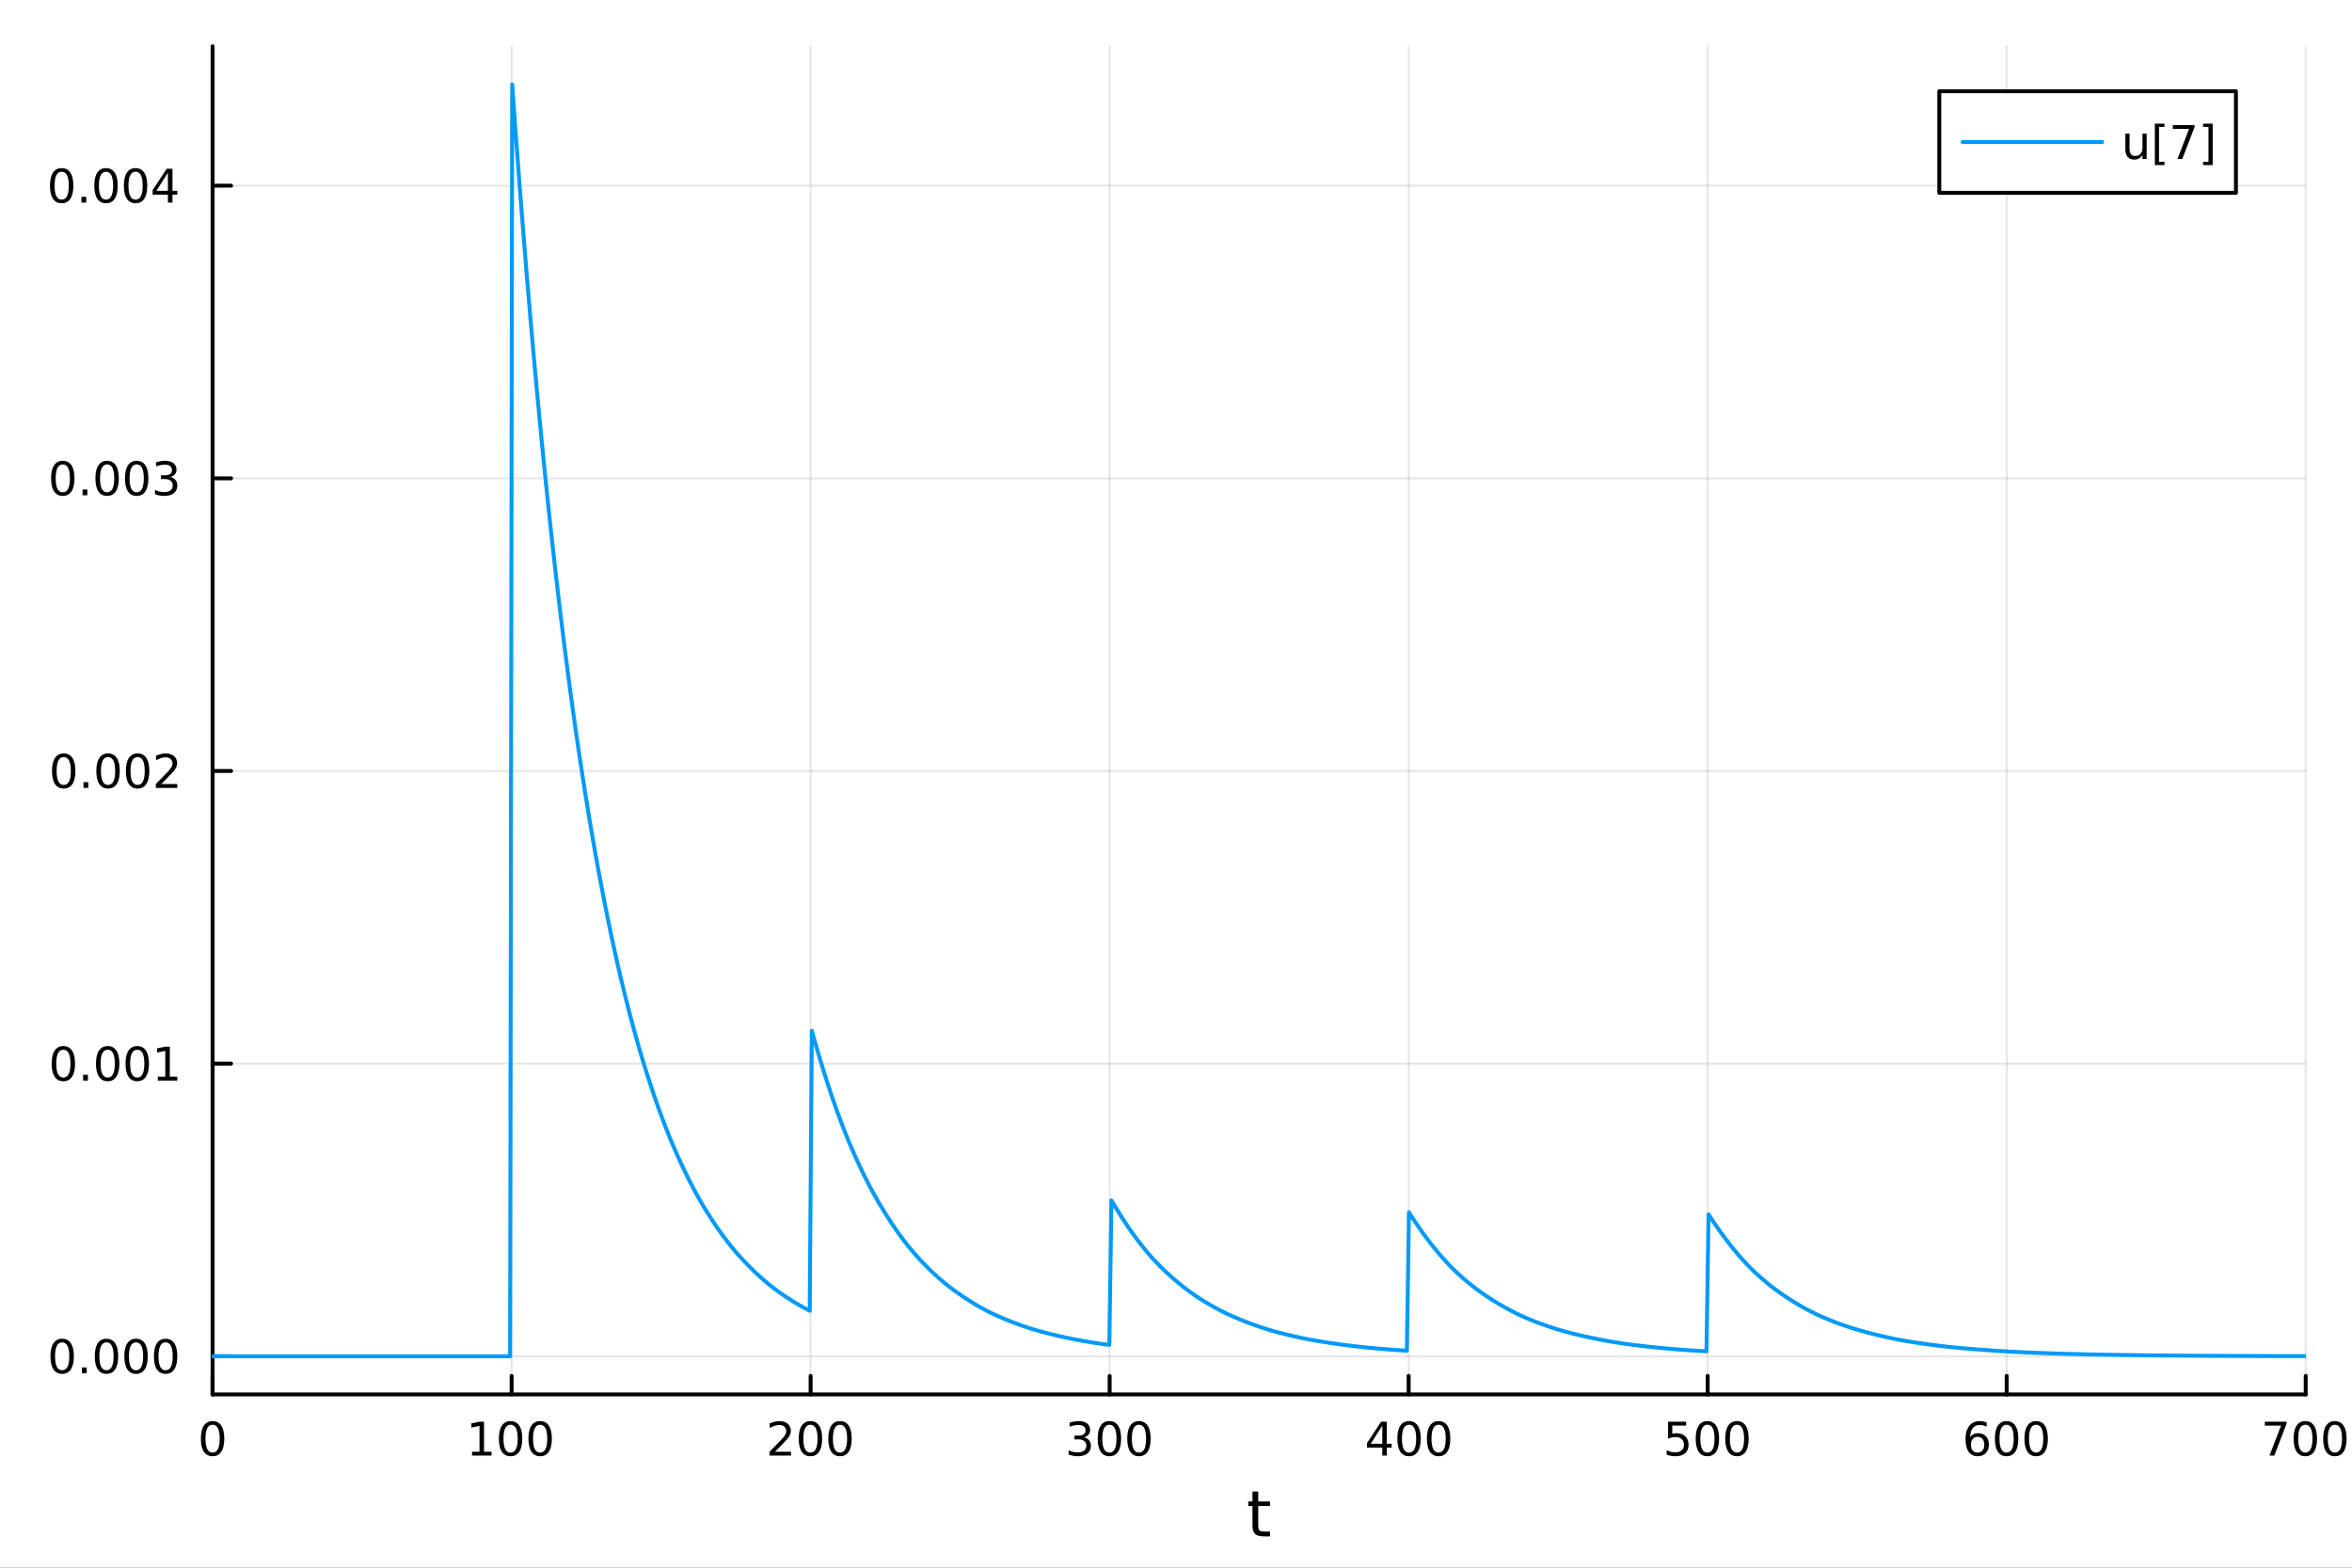 <?xml version="1.0" encoding="utf-8"?>
<svg xmlns="http://www.w3.org/2000/svg" xmlns:xlink="http://www.w3.org/1999/xlink" width="600" height="400" viewBox="0 0 2400 1600">
<rect x="0" y="0" width="2400" height="1600" fill="#333333" stroke="none"/>
<defs>
  <clipPath id="clip470">
    <rect x="0" y="0" width="2400" height="1600"/>
  </clipPath>
</defs>
<path clip-path="url(#clip470)" d="M0 1600 L2400 1600 L2400 0 L0 0  Z" fill="#ffffff" fill-rule="evenodd" fill-opacity="1"/>
<defs>
  <clipPath id="clip471">
    <rect x="480" y="0" width="1681" height="1600"/>
  </clipPath>
</defs>
<path clip-path="url(#clip470)" d="M216.922 1423.18 L2352.76 1423.18 L2352.76 47.244 L216.922 47.244  Z" fill="#ffffff" fill-rule="evenodd" fill-opacity="1"/>
<defs>
  <clipPath id="clip472">
    <rect x="216" y="47" width="2137" height="1377"/>
  </clipPath>
</defs>
<polyline clip-path="url(#clip472)" style="stroke:#000000; stroke-linecap:round; stroke-linejoin:round; stroke-width:2; stroke-opacity:0.1; fill:none" points="216.922,1423.18 216.922,47.244 "/>
<polyline clip-path="url(#clip472)" style="stroke:#000000; stroke-linecap:round; stroke-linejoin:round; stroke-width:2; stroke-opacity:0.1; fill:none" points="522.041,1423.18 522.041,47.244 "/>
<polyline clip-path="url(#clip472)" style="stroke:#000000; stroke-linecap:round; stroke-linejoin:round; stroke-width:2; stroke-opacity:0.1; fill:none" points="827.16,1423.18 827.16,47.244 "/>
<polyline clip-path="url(#clip472)" style="stroke:#000000; stroke-linecap:round; stroke-linejoin:round; stroke-width:2; stroke-opacity:0.1; fill:none" points="1132.28,1423.18 1132.28,47.244 "/>
<polyline clip-path="url(#clip472)" style="stroke:#000000; stroke-linecap:round; stroke-linejoin:round; stroke-width:2; stroke-opacity:0.1; fill:none" points="1437.4,1423.18 1437.4,47.244 "/>
<polyline clip-path="url(#clip472)" style="stroke:#000000; stroke-linecap:round; stroke-linejoin:round; stroke-width:2; stroke-opacity:0.1; fill:none" points="1742.52,1423.18 1742.52,47.244 "/>
<polyline clip-path="url(#clip472)" style="stroke:#000000; stroke-linecap:round; stroke-linejoin:round; stroke-width:2; stroke-opacity:0.1; fill:none" points="2047.64,1423.18 2047.64,47.244 "/>
<polyline clip-path="url(#clip472)" style="stroke:#000000; stroke-linecap:round; stroke-linejoin:round; stroke-width:2; stroke-opacity:0.1; fill:none" points="2352.76,1423.18 2352.76,47.244 "/>
<polyline clip-path="url(#clip470)" style="stroke:#000000; stroke-linecap:round; stroke-linejoin:round; stroke-width:4; stroke-opacity:1; fill:none" points="216.922,1423.18 2352.76,1423.18 "/>
<polyline clip-path="url(#clip470)" style="stroke:#000000; stroke-linecap:round; stroke-linejoin:round; stroke-width:4; stroke-opacity:1; fill:none" points="216.922,1423.18 216.922,1404.28 "/>
<polyline clip-path="url(#clip470)" style="stroke:#000000; stroke-linecap:round; stroke-linejoin:round; stroke-width:4; stroke-opacity:1; fill:none" points="522.041,1423.18 522.041,1404.28 "/>
<polyline clip-path="url(#clip470)" style="stroke:#000000; stroke-linecap:round; stroke-linejoin:round; stroke-width:4; stroke-opacity:1; fill:none" points="827.16,1423.18 827.16,1404.28 "/>
<polyline clip-path="url(#clip470)" style="stroke:#000000; stroke-linecap:round; stroke-linejoin:round; stroke-width:4; stroke-opacity:1; fill:none" points="1132.28,1423.18 1132.28,1404.28 "/>
<polyline clip-path="url(#clip470)" style="stroke:#000000; stroke-linecap:round; stroke-linejoin:round; stroke-width:4; stroke-opacity:1; fill:none" points="1437.4,1423.18 1437.4,1404.28 "/>
<polyline clip-path="url(#clip470)" style="stroke:#000000; stroke-linecap:round; stroke-linejoin:round; stroke-width:4; stroke-opacity:1; fill:none" points="1742.52,1423.18 1742.52,1404.28 "/>
<polyline clip-path="url(#clip470)" style="stroke:#000000; stroke-linecap:round; stroke-linejoin:round; stroke-width:4; stroke-opacity:1; fill:none" points="2047.64,1423.18 2047.64,1404.28 "/>
<polyline clip-path="url(#clip470)" style="stroke:#000000; stroke-linecap:round; stroke-linejoin:round; stroke-width:4; stroke-opacity:1; fill:none" points="2352.76,1423.18 2352.76,1404.28 "/>
<path clip-path="url(#clip470)" d="M216.922 1454.1 Q213.311 1454.1 211.482 1457.66 Q209.677 1461.2 209.677 1468.33 Q209.677 1475.44 211.482 1479.01 Q213.311 1482.55 216.922 1482.55 Q220.556 1482.55 222.362 1479.01 Q224.19 1475.44 224.19 1468.33 Q224.19 1461.2 222.362 1457.66 Q220.556 1454.1 216.922 1454.1 M216.922 1450.39 Q222.732 1450.39 225.788 1455 Q228.866 1459.58 228.866 1468.33 Q228.866 1477.06 225.788 1481.67 Q222.732 1486.25 216.922 1486.25 Q211.112 1486.25 208.033 1481.67 Q204.978 1477.06 204.978 1468.33 Q204.978 1459.58 208.033 1455 Q211.112 1450.39 216.922 1450.39 Z" fill="#000000" fill-rule="nonzero" fill-opacity="1" /><path clip-path="url(#clip470)" d="M481.648 1481.64 L489.287 1481.64 L489.287 1455.28 L480.977 1456.95 L480.977 1452.69 L489.24 1451.02 L493.916 1451.02 L493.916 1481.64 L501.555 1481.64 L501.555 1485.58 L481.648 1485.58 L481.648 1481.64 Z" fill="#000000" fill-rule="nonzero" fill-opacity="1" /><path clip-path="url(#clip470)" d="M520.999 1454.1 Q517.388 1454.1 515.56 1457.66 Q513.754 1461.2 513.754 1468.33 Q513.754 1475.44 515.56 1479.01 Q517.388 1482.55 520.999 1482.55 Q524.634 1482.55 526.439 1479.01 Q528.268 1475.44 528.268 1468.33 Q528.268 1461.2 526.439 1457.66 Q524.634 1454.1 520.999 1454.1 M520.999 1450.39 Q526.81 1450.39 529.865 1455 Q532.944 1459.58 532.944 1468.33 Q532.944 1477.06 529.865 1481.67 Q526.81 1486.25 520.999 1486.25 Q515.189 1486.25 512.111 1481.67 Q509.055 1477.06 509.055 1468.33 Q509.055 1459.58 512.111 1455 Q515.189 1450.39 520.999 1450.39 Z" fill="#000000" fill-rule="nonzero" fill-opacity="1" /><path clip-path="url(#clip470)" d="M551.161 1454.1 Q547.55 1454.1 545.722 1457.66 Q543.916 1461.2 543.916 1468.33 Q543.916 1475.44 545.722 1479.01 Q547.55 1482.55 551.161 1482.55 Q554.796 1482.55 556.601 1479.01 Q558.43 1475.44 558.43 1468.33 Q558.43 1461.2 556.601 1457.66 Q554.796 1454.1 551.161 1454.1 M551.161 1450.39 Q556.971 1450.39 560.027 1455 Q563.106 1459.58 563.106 1468.33 Q563.106 1477.06 560.027 1481.67 Q556.971 1486.25 551.161 1486.25 Q545.351 1486.25 542.272 1481.67 Q539.217 1477.06 539.217 1468.33 Q539.217 1459.58 542.272 1455 Q545.351 1450.39 551.161 1450.39 Z" fill="#000000" fill-rule="nonzero" fill-opacity="1" /><path clip-path="url(#clip470)" d="M790.853 1481.64 L807.172 1481.64 L807.172 1485.58 L785.228 1485.58 L785.228 1481.64 Q787.89 1478.89 792.473 1474.26 Q797.079 1469.61 798.26 1468.27 Q800.505 1465.74 801.385 1464.01 Q802.288 1462.25 802.288 1460.56 Q802.288 1457.8 800.343 1456.07 Q798.422 1454.33 795.32 1454.33 Q793.121 1454.33 790.667 1455.09 Q788.237 1455.86 785.459 1457.41 L785.459 1452.69 Q788.283 1451.55 790.737 1450.97 Q793.191 1450.39 795.228 1450.39 Q800.598 1450.39 803.792 1453.08 Q806.987 1455.77 806.987 1460.26 Q806.987 1462.39 806.177 1464.31 Q805.39 1466.2 803.283 1468.8 Q802.704 1469.47 799.603 1472.69 Q796.501 1475.88 790.853 1481.64 Z" fill="#000000" fill-rule="nonzero" fill-opacity="1" /><path clip-path="url(#clip470)" d="M826.987 1454.1 Q823.376 1454.1 821.547 1457.66 Q819.741 1461.2 819.741 1468.33 Q819.741 1475.44 821.547 1479.01 Q823.376 1482.55 826.987 1482.55 Q830.621 1482.55 832.426 1479.01 Q834.255 1475.44 834.255 1468.33 Q834.255 1461.2 832.426 1457.66 Q830.621 1454.1 826.987 1454.1 M826.987 1450.39 Q832.797 1450.39 835.852 1455 Q838.931 1459.58 838.931 1468.33 Q838.931 1477.06 835.852 1481.67 Q832.797 1486.25 826.987 1486.25 Q821.176 1486.25 818.098 1481.67 Q815.042 1477.06 815.042 1468.33 Q815.042 1459.58 818.098 1455 Q821.176 1450.39 826.987 1450.39 Z" fill="#000000" fill-rule="nonzero" fill-opacity="1" /><path clip-path="url(#clip470)" d="M857.149 1454.1 Q853.537 1454.1 851.709 1457.66 Q849.903 1461.2 849.903 1468.33 Q849.903 1475.44 851.709 1479.01 Q853.537 1482.55 857.149 1482.55 Q860.783 1482.55 862.588 1479.01 Q864.417 1475.44 864.417 1468.33 Q864.417 1461.2 862.588 1457.66 Q860.783 1454.1 857.149 1454.1 M857.149 1450.39 Q862.959 1450.39 866.014 1455 Q869.093 1459.58 869.093 1468.33 Q869.093 1477.06 866.014 1481.67 Q862.959 1486.25 857.149 1486.25 Q851.338 1486.25 848.26 1481.67 Q845.204 1477.06 845.204 1468.33 Q845.204 1459.58 848.26 1455 Q851.338 1450.39 857.149 1450.39 Z" fill="#000000" fill-rule="nonzero" fill-opacity="1" /><path clip-path="url(#clip470)" d="M1106.04 1466.95 Q1109.4 1467.66 1111.27 1469.93 Q1113.17 1472.2 1113.17 1475.53 Q1113.17 1480.65 1109.65 1483.45 Q1106.13 1486.25 1099.65 1486.25 Q1097.48 1486.25 1095.16 1485.81 Q1092.87 1485.39 1090.42 1484.54 L1090.42 1480.02 Q1092.36 1481.16 1094.68 1481.74 Q1096.99 1482.32 1099.51 1482.32 Q1103.91 1482.32 1106.2 1480.58 Q1108.52 1478.84 1108.52 1475.53 Q1108.52 1472.48 1106.37 1470.77 Q1104.24 1469.03 1100.42 1469.03 L1096.39 1469.03 L1096.39 1465.19 L1100.6 1465.19 Q1104.05 1465.19 1105.88 1463.82 Q1107.71 1462.43 1107.71 1459.84 Q1107.71 1457.18 1105.81 1455.77 Q1103.93 1454.33 1100.42 1454.33 Q1098.49 1454.33 1096.3 1454.75 Q1094.1 1455.16 1091.46 1456.04 L1091.46 1451.88 Q1094.12 1451.14 1096.43 1450.77 Q1098.77 1450.39 1100.83 1450.39 Q1106.16 1450.39 1109.26 1452.83 Q1112.36 1455.23 1112.36 1459.35 Q1112.36 1462.22 1110.72 1464.21 Q1109.07 1466.18 1106.04 1466.95 Z" fill="#000000" fill-rule="nonzero" fill-opacity="1" /><path clip-path="url(#clip470)" d="M1132.04 1454.1 Q1128.43 1454.1 1126.6 1457.66 Q1124.79 1461.2 1124.79 1468.33 Q1124.79 1475.44 1126.6 1479.01 Q1128.43 1482.55 1132.04 1482.55 Q1135.67 1482.55 1137.48 1479.01 Q1139.3 1475.44 1139.3 1468.33 Q1139.3 1461.2 1137.48 1457.66 Q1135.67 1454.1 1132.04 1454.1 M1132.04 1450.39 Q1137.85 1450.39 1140.9 1455 Q1143.98 1459.58 1143.98 1468.33 Q1143.98 1477.06 1140.9 1481.67 Q1137.85 1486.25 1132.04 1486.25 Q1126.23 1486.25 1123.15 1481.67 Q1120.09 1477.06 1120.09 1468.33 Q1120.09 1459.58 1123.15 1455 Q1126.23 1450.39 1132.04 1450.39 Z" fill="#000000" fill-rule="nonzero" fill-opacity="1" /><path clip-path="url(#clip470)" d="M1162.2 1454.1 Q1158.59 1454.1 1156.76 1457.66 Q1154.95 1461.2 1154.95 1468.33 Q1154.95 1475.44 1156.76 1479.01 Q1158.59 1482.55 1162.2 1482.55 Q1165.83 1482.55 1167.64 1479.01 Q1169.47 1475.44 1169.47 1468.33 Q1169.47 1461.2 1167.64 1457.66 Q1165.83 1454.1 1162.2 1454.1 M1162.2 1450.39 Q1168.01 1450.39 1171.06 1455 Q1174.14 1459.58 1174.14 1468.33 Q1174.14 1477.06 1171.06 1481.67 Q1168.01 1486.25 1162.2 1486.25 Q1156.39 1486.25 1153.31 1481.67 Q1150.25 1477.06 1150.25 1468.33 Q1150.25 1459.58 1153.31 1455 Q1156.39 1450.39 1162.2 1450.39 Z" fill="#000000" fill-rule="nonzero" fill-opacity="1" /><path clip-path="url(#clip470)" d="M1410.49 1455.09 L1398.68 1473.54 L1410.49 1473.54 L1410.49 1455.09 M1409.26 1451.02 L1415.14 1451.02 L1415.14 1473.54 L1420.07 1473.54 L1420.07 1477.43 L1415.14 1477.43 L1415.14 1485.58 L1410.49 1485.58 L1410.49 1477.43 L1394.89 1477.43 L1394.89 1472.92 L1409.26 1451.02 Z" fill="#000000" fill-rule="nonzero" fill-opacity="1" /><path clip-path="url(#clip470)" d="M1437.8 1454.1 Q1434.19 1454.1 1432.36 1457.66 Q1430.56 1461.2 1430.56 1468.33 Q1430.56 1475.44 1432.36 1479.01 Q1434.19 1482.55 1437.8 1482.55 Q1441.44 1482.55 1443.24 1479.01 Q1445.07 1475.44 1445.07 1468.33 Q1445.07 1461.2 1443.24 1457.66 Q1441.44 1454.1 1437.8 1454.1 M1437.8 1450.39 Q1443.61 1450.39 1446.67 1455 Q1449.75 1459.58 1449.75 1468.33 Q1449.75 1477.06 1446.67 1481.67 Q1443.61 1486.25 1437.8 1486.25 Q1431.99 1486.25 1428.91 1481.67 Q1425.86 1477.06 1425.86 1468.33 Q1425.86 1459.58 1428.91 1455 Q1431.99 1450.39 1437.8 1450.39 Z" fill="#000000" fill-rule="nonzero" fill-opacity="1" /><path clip-path="url(#clip470)" d="M1467.97 1454.1 Q1464.35 1454.1 1462.53 1457.66 Q1460.72 1461.2 1460.72 1468.33 Q1460.72 1475.44 1462.53 1479.01 Q1464.35 1482.55 1467.97 1482.55 Q1471.6 1482.55 1473.41 1479.01 Q1475.23 1475.44 1475.23 1468.33 Q1475.23 1461.2 1473.41 1457.66 Q1471.6 1454.1 1467.97 1454.1 M1467.97 1450.39 Q1473.78 1450.39 1476.83 1455 Q1479.91 1459.58 1479.91 1468.33 Q1479.91 1477.06 1476.83 1481.67 Q1473.78 1486.25 1467.97 1486.25 Q1462.16 1486.25 1459.08 1481.67 Q1456.02 1477.06 1456.02 1468.33 Q1456.02 1459.58 1459.08 1455 Q1462.16 1450.39 1467.97 1450.39 Z" fill="#000000" fill-rule="nonzero" fill-opacity="1" /><path clip-path="url(#clip470)" d="M1702.14 1451.02 L1720.49 1451.02 L1720.49 1454.96 L1706.42 1454.96 L1706.42 1463.43 Q1707.44 1463.08 1708.46 1462.92 Q1709.47 1462.73 1710.49 1462.73 Q1716.28 1462.73 1719.66 1465.9 Q1723.04 1469.08 1723.04 1474.49 Q1723.04 1480.07 1719.57 1483.17 Q1716.09 1486.25 1709.77 1486.25 Q1707.6 1486.25 1705.33 1485.88 Q1703.08 1485.51 1700.68 1484.77 L1700.68 1480.07 Q1702.76 1481.2 1704.98 1481.76 Q1707.21 1482.32 1709.68 1482.32 Q1713.69 1482.32 1716.02 1480.21 Q1718.36 1478.1 1718.36 1474.49 Q1718.36 1470.88 1716.02 1468.77 Q1713.69 1466.67 1709.68 1466.67 Q1707.81 1466.67 1705.93 1467.08 Q1704.08 1467.5 1702.14 1468.38 L1702.14 1451.02 Z" fill="#000000" fill-rule="nonzero" fill-opacity="1" /><path clip-path="url(#clip470)" d="M1742.25 1454.1 Q1738.64 1454.1 1736.81 1457.66 Q1735.01 1461.2 1735.01 1468.33 Q1735.01 1475.44 1736.81 1479.01 Q1738.64 1482.55 1742.25 1482.55 Q1745.89 1482.55 1747.69 1479.01 Q1749.52 1475.44 1749.52 1468.33 Q1749.52 1461.2 1747.69 1457.66 Q1745.89 1454.1 1742.25 1454.1 M1742.25 1450.39 Q1748.06 1450.39 1751.12 1455 Q1754.2 1459.58 1754.2 1468.33 Q1754.2 1477.06 1751.12 1481.67 Q1748.06 1486.25 1742.25 1486.25 Q1736.44 1486.25 1733.36 1481.67 Q1730.31 1477.06 1730.31 1468.33 Q1730.31 1459.58 1733.36 1455 Q1736.44 1450.39 1742.25 1450.39 Z" fill="#000000" fill-rule="nonzero" fill-opacity="1" /><path clip-path="url(#clip470)" d="M1772.41 1454.1 Q1768.8 1454.1 1766.97 1457.66 Q1765.17 1461.2 1765.17 1468.33 Q1765.17 1475.44 1766.97 1479.01 Q1768.8 1482.55 1772.41 1482.55 Q1776.05 1482.55 1777.85 1479.01 Q1779.68 1475.44 1779.68 1468.33 Q1779.68 1461.2 1777.85 1457.66 Q1776.05 1454.1 1772.41 1454.1 M1772.41 1450.39 Q1778.22 1450.39 1781.28 1455 Q1784.36 1459.58 1784.36 1468.33 Q1784.36 1477.06 1781.28 1481.67 Q1778.22 1486.25 1772.41 1486.25 Q1766.6 1486.25 1763.52 1481.67 Q1760.47 1477.06 1760.47 1468.33 Q1760.47 1459.58 1763.52 1455 Q1766.6 1450.39 1772.41 1450.39 Z" fill="#000000" fill-rule="nonzero" fill-opacity="1" /><path clip-path="url(#clip470)" d="M2017.96 1466.44 Q2014.81 1466.44 2012.96 1468.59 Q2011.13 1470.74 2011.13 1474.49 Q2011.13 1478.22 2012.96 1480.39 Q2014.81 1482.55 2017.96 1482.55 Q2021.11 1482.55 2022.94 1480.39 Q2024.79 1478.22 2024.79 1474.49 Q2024.79 1470.74 2022.94 1468.59 Q2021.11 1466.44 2017.96 1466.44 M2027.24 1451.78 L2027.24 1456.04 Q2025.48 1455.21 2023.68 1454.77 Q2021.9 1454.33 2020.14 1454.33 Q2015.51 1454.33 2013.05 1457.45 Q2010.62 1460.58 2010.28 1466.9 Q2011.64 1464.89 2013.7 1463.82 Q2015.76 1462.73 2018.24 1462.73 Q2023.45 1462.73 2026.46 1465.9 Q2029.49 1469.05 2029.49 1474.49 Q2029.49 1479.82 2026.34 1483.03 Q2023.19 1486.25 2017.96 1486.25 Q2011.97 1486.25 2008.79 1481.67 Q2005.62 1477.06 2005.62 1468.33 Q2005.62 1460.14 2009.51 1455.28 Q2013.4 1450.39 2019.95 1450.39 Q2021.71 1450.39 2023.49 1450.74 Q2025.3 1451.09 2027.24 1451.78 Z" fill="#000000" fill-rule="nonzero" fill-opacity="1" /><path clip-path="url(#clip470)" d="M2047.54 1454.1 Q2043.93 1454.1 2042.1 1457.66 Q2040.3 1461.2 2040.3 1468.33 Q2040.3 1475.44 2042.1 1479.01 Q2043.93 1482.55 2047.54 1482.55 Q2051.18 1482.55 2052.98 1479.01 Q2054.81 1475.44 2054.81 1468.33 Q2054.81 1461.2 2052.98 1457.66 Q2051.18 1454.1 2047.54 1454.1 M2047.54 1450.39 Q2053.35 1450.39 2056.41 1455 Q2059.49 1459.58 2059.49 1468.33 Q2059.49 1477.06 2056.41 1481.67 Q2053.35 1486.25 2047.54 1486.25 Q2041.73 1486.25 2038.66 1481.67 Q2035.6 1477.06 2035.6 1468.33 Q2035.6 1459.58 2038.66 1455 Q2041.73 1450.39 2047.54 1450.39 Z" fill="#000000" fill-rule="nonzero" fill-opacity="1" /><path clip-path="url(#clip470)" d="M2077.71 1454.1 Q2074.09 1454.1 2072.27 1457.66 Q2070.46 1461.2 2070.46 1468.33 Q2070.46 1475.44 2072.27 1479.01 Q2074.09 1482.55 2077.71 1482.55 Q2081.34 1482.55 2083.15 1479.01 Q2084.97 1475.44 2084.97 1468.33 Q2084.97 1461.2 2083.15 1457.66 Q2081.34 1454.1 2077.71 1454.1 M2077.71 1450.39 Q2083.52 1450.39 2086.57 1455 Q2089.65 1459.58 2089.65 1468.33 Q2089.65 1477.06 2086.57 1481.67 Q2083.52 1486.25 2077.71 1486.25 Q2071.9 1486.25 2068.82 1481.67 Q2065.76 1477.06 2065.76 1468.33 Q2065.76 1459.58 2068.82 1455 Q2071.9 1450.39 2077.71 1450.39 Z" fill="#000000" fill-rule="nonzero" fill-opacity="1" /><path clip-path="url(#clip470)" d="M2311.03 1451.02 L2333.25 1451.02 L2333.25 1453.01 L2320.71 1485.58 L2315.82 1485.58 L2327.63 1454.96 L2311.03 1454.96 L2311.03 1451.02 Z" fill="#000000" fill-rule="nonzero" fill-opacity="1" /><path clip-path="url(#clip470)" d="M2352.37 1454.1 Q2348.76 1454.1 2346.93 1457.66 Q2345.13 1461.2 2345.13 1468.33 Q2345.13 1475.44 2346.93 1479.01 Q2348.76 1482.55 2352.37 1482.55 Q2356.01 1482.55 2357.81 1479.01 Q2359.64 1475.44 2359.64 1468.33 Q2359.64 1461.2 2357.81 1457.66 Q2356.01 1454.1 2352.37 1454.1 M2352.37 1450.39 Q2358.18 1450.39 2361.24 1455 Q2364.32 1459.58 2364.32 1468.33 Q2364.32 1477.06 2361.24 1481.67 Q2358.18 1486.25 2352.37 1486.25 Q2346.56 1486.25 2343.49 1481.67 Q2340.43 1477.06 2340.43 1468.33 Q2340.43 1459.58 2343.49 1455 Q2346.56 1450.39 2352.37 1450.39 Z" fill="#000000" fill-rule="nonzero" fill-opacity="1" /><path clip-path="url(#clip470)" d="M2382.54 1454.1 Q2378.92 1454.1 2377.1 1457.66 Q2375.29 1461.2 2375.29 1468.33 Q2375.29 1475.44 2377.1 1479.01 Q2378.92 1482.55 2382.54 1482.55 Q2386.17 1482.55 2387.98 1479.01 Q2389.8 1475.44 2389.8 1468.33 Q2389.8 1461.2 2387.98 1457.66 Q2386.17 1454.1 2382.54 1454.1 M2382.54 1450.39 Q2388.35 1450.39 2391.4 1455 Q2394.48 1459.58 2394.48 1468.33 Q2394.48 1477.06 2391.4 1481.67 Q2388.35 1486.25 2382.54 1486.25 Q2376.73 1486.25 2373.65 1481.67 Q2370.59 1477.06 2370.59 1468.33 Q2370.59 1459.58 2373.65 1455 Q2376.73 1450.39 2382.54 1450.39 Z" fill="#000000" fill-rule="nonzero" fill-opacity="1" /><path clip-path="url(#clip470)" d="M1283.9 1522.27 L1283.9 1532.4 L1295.96 1532.4 L1295.96 1536.95 L1283.9 1536.95 L1283.9 1556.3 Q1283.9 1560.66 1285.08 1561.9 Q1286.29 1563.14 1289.95 1563.14 L1295.96 1563.14 L1295.96 1568.04 L1289.95 1568.04 Q1283.17 1568.04 1280.59 1565.53 Q1278.01 1562.98 1278.01 1556.3 L1278.01 1536.95 L1273.71 1536.95 L1273.71 1532.4 L1278.01 1532.4 L1278.01 1522.27 L1283.9 1522.27 Z" fill="#000000" fill-rule="nonzero" fill-opacity="1" /><polyline clip-path="url(#clip472)" style="stroke:#000000; stroke-linecap:round; stroke-linejoin:round; stroke-width:2; stroke-opacity:0.1; fill:none" points="216.922,1384.24 2352.76,1384.24 "/>
<polyline clip-path="url(#clip472)" style="stroke:#000000; stroke-linecap:round; stroke-linejoin:round; stroke-width:2; stroke-opacity:0.1; fill:none" points="216.922,1085.55 2352.76,1085.55 "/>
<polyline clip-path="url(#clip472)" style="stroke:#000000; stroke-linecap:round; stroke-linejoin:round; stroke-width:2; stroke-opacity:0.1; fill:none" points="216.922,786.87 2352.76,786.87 "/>
<polyline clip-path="url(#clip472)" style="stroke:#000000; stroke-linecap:round; stroke-linejoin:round; stroke-width:2; stroke-opacity:0.1; fill:none" points="216.922,488.186 2352.76,488.186 "/>
<polyline clip-path="url(#clip472)" style="stroke:#000000; stroke-linecap:round; stroke-linejoin:round; stroke-width:2; stroke-opacity:0.1; fill:none" points="216.922,189.502 2352.76,189.502 "/>
<polyline clip-path="url(#clip470)" style="stroke:#000000; stroke-linecap:round; stroke-linejoin:round; stroke-width:4; stroke-opacity:1; fill:none" points="216.922,1423.18 216.922,47.244 "/>
<polyline clip-path="url(#clip470)" style="stroke:#000000; stroke-linecap:round; stroke-linejoin:round; stroke-width:4; stroke-opacity:1; fill:none" points="216.922,1384.24 235.82,1384.24 "/>
<polyline clip-path="url(#clip470)" style="stroke:#000000; stroke-linecap:round; stroke-linejoin:round; stroke-width:4; stroke-opacity:1; fill:none" points="216.922,1085.55 235.82,1085.55 "/>
<polyline clip-path="url(#clip470)" style="stroke:#000000; stroke-linecap:round; stroke-linejoin:round; stroke-width:4; stroke-opacity:1; fill:none" points="216.922,786.87 235.82,786.87 "/>
<polyline clip-path="url(#clip470)" style="stroke:#000000; stroke-linecap:round; stroke-linejoin:round; stroke-width:4; stroke-opacity:1; fill:none" points="216.922,488.186 235.82,488.186 "/>
<polyline clip-path="url(#clip470)" style="stroke:#000000; stroke-linecap:round; stroke-linejoin:round; stroke-width:4; stroke-opacity:1; fill:none" points="216.922,189.502 235.82,189.502 "/>
<path clip-path="url(#clip470)" d="M63.423 1370.04 Q59.812 1370.04 57.983 1373.6 Q56.177 1377.14 56.177 1384.27 Q56.177 1391.38 57.983 1394.94 Q59.812 1398.49 63.423 1398.49 Q67.057 1398.49 68.862 1394.94 Q70.691 1391.38 70.691 1384.27 Q70.691 1377.14 68.862 1373.6 Q67.057 1370.04 63.423 1370.04 M63.423 1366.33 Q69.233 1366.33 72.288 1370.94 Q75.367 1375.52 75.367 1384.27 Q75.367 1393 72.288 1397.61 Q69.233 1402.19 63.423 1402.19 Q57.612 1402.19 54.534 1397.61 Q51.478 1393 51.478 1384.27 Q51.478 1375.52 54.534 1370.94 Q57.612 1366.33 63.423 1366.33 Z" fill="#000000" fill-rule="nonzero" fill-opacity="1" /><path clip-path="url(#clip470)" d="M83.585 1395.64 L88.469 1395.64 L88.469 1401.52 L83.585 1401.52 L83.585 1395.64 Z" fill="#000000" fill-rule="nonzero" fill-opacity="1" /><path clip-path="url(#clip470)" d="M108.654 1370.04 Q105.043 1370.04 103.214 1373.6 Q101.409 1377.14 101.409 1384.27 Q101.409 1391.38 103.214 1394.94 Q105.043 1398.49 108.654 1398.49 Q112.288 1398.49 114.094 1394.94 Q115.922 1391.38 115.922 1384.27 Q115.922 1377.14 114.094 1373.6 Q112.288 1370.04 108.654 1370.04 M108.654 1366.33 Q114.464 1366.33 117.52 1370.94 Q120.598 1375.52 120.598 1384.27 Q120.598 1393 117.52 1397.61 Q114.464 1402.19 108.654 1402.19 Q102.844 1402.19 99.765 1397.61 Q96.71 1393 96.71 1384.27 Q96.71 1375.52 99.765 1370.94 Q102.844 1366.33 108.654 1366.33 Z" fill="#000000" fill-rule="nonzero" fill-opacity="1" /><path clip-path="url(#clip470)" d="M138.816 1370.04 Q135.205 1370.04 133.376 1373.6 Q131.57 1377.14 131.57 1384.27 Q131.57 1391.38 133.376 1394.94 Q135.205 1398.49 138.816 1398.49 Q142.45 1398.49 144.256 1394.94 Q146.084 1391.38 146.084 1384.27 Q146.084 1377.14 144.256 1373.6 Q142.45 1370.04 138.816 1370.04 M138.816 1366.33 Q144.626 1366.33 147.681 1370.94 Q150.76 1375.52 150.76 1384.27 Q150.76 1393 147.681 1397.61 Q144.626 1402.19 138.816 1402.19 Q133.006 1402.19 129.927 1397.61 Q126.871 1393 126.871 1384.27 Q126.871 1375.52 129.927 1370.94 Q133.006 1366.33 138.816 1366.33 Z" fill="#000000" fill-rule="nonzero" fill-opacity="1" /><path clip-path="url(#clip470)" d="M168.978 1370.04 Q165.367 1370.04 163.538 1373.6 Q161.732 1377.14 161.732 1384.27 Q161.732 1391.38 163.538 1394.94 Q165.367 1398.49 168.978 1398.49 Q172.612 1398.49 174.417 1394.94 Q176.246 1391.38 176.246 1384.27 Q176.246 1377.14 174.417 1373.6 Q172.612 1370.04 168.978 1370.04 M168.978 1366.33 Q174.788 1366.33 177.843 1370.94 Q180.922 1375.52 180.922 1384.27 Q180.922 1393 177.843 1397.61 Q174.788 1402.19 168.978 1402.19 Q163.167 1402.19 160.089 1397.61 Q157.033 1393 157.033 1384.27 Q157.033 1375.52 160.089 1370.94 Q163.167 1366.33 168.978 1366.33 Z" fill="#000000" fill-rule="nonzero" fill-opacity="1" /><path clip-path="url(#clip470)" d="M64.65 1071.35 Q61.038 1071.35 59.21 1074.92 Q57.404 1078.46 57.404 1085.59 Q57.404 1092.7 59.21 1096.26 Q61.038 1099.8 64.65 1099.8 Q68.284 1099.8 70.089 1096.26 Q71.918 1092.7 71.918 1085.59 Q71.918 1078.46 70.089 1074.92 Q68.284 1071.35 64.65 1071.35 M64.65 1067.65 Q70.46 1067.65 73.515 1072.26 Q76.594 1076.84 76.594 1085.59 Q76.594 1094.32 73.515 1098.92 Q70.46 1103.51 64.65 1103.51 Q58.839 1103.51 55.761 1098.92 Q52.705 1094.32 52.705 1085.59 Q52.705 1076.84 55.761 1072.26 Q58.839 1067.65 64.65 1067.65 Z" fill="#000000" fill-rule="nonzero" fill-opacity="1" /><path clip-path="url(#clip470)" d="M84.811 1096.95 L89.696 1096.95 L89.696 1102.83 L84.811 1102.83 L84.811 1096.95 Z" fill="#000000" fill-rule="nonzero" fill-opacity="1" /><path clip-path="url(#clip470)" d="M109.881 1071.35 Q106.27 1071.35 104.441 1074.92 Q102.635 1078.46 102.635 1085.59 Q102.635 1092.7 104.441 1096.26 Q106.27 1099.8 109.881 1099.8 Q113.515 1099.8 115.32 1096.26 Q117.149 1092.7 117.149 1085.59 Q117.149 1078.46 115.32 1074.92 Q113.515 1071.35 109.881 1071.35 M109.881 1067.65 Q115.691 1067.65 118.746 1072.26 Q121.825 1076.84 121.825 1085.59 Q121.825 1094.32 118.746 1098.92 Q115.691 1103.51 109.881 1103.51 Q104.071 1103.51 100.992 1098.92 Q97.936 1094.32 97.936 1085.59 Q97.936 1076.84 100.992 1072.26 Q104.071 1067.65 109.881 1067.65 Z" fill="#000000" fill-rule="nonzero" fill-opacity="1" /><path clip-path="url(#clip470)" d="M140.043 1071.35 Q136.431 1071.35 134.603 1074.92 Q132.797 1078.46 132.797 1085.59 Q132.797 1092.7 134.603 1096.26 Q136.431 1099.8 140.043 1099.8 Q143.677 1099.8 145.482 1096.26 Q147.311 1092.7 147.311 1085.59 Q147.311 1078.46 145.482 1074.92 Q143.677 1071.35 140.043 1071.35 M140.043 1067.65 Q145.853 1067.65 148.908 1072.26 Q151.987 1076.84 151.987 1085.59 Q151.987 1094.32 148.908 1098.92 Q145.853 1103.51 140.043 1103.51 Q134.232 1103.51 131.154 1098.92 Q128.098 1094.32 128.098 1085.59 Q128.098 1076.84 131.154 1072.26 Q134.232 1067.65 140.043 1067.65 Z" fill="#000000" fill-rule="nonzero" fill-opacity="1" /><path clip-path="url(#clip470)" d="M161.015 1098.9 L168.654 1098.9 L168.654 1072.53 L160.343 1074.2 L160.343 1069.94 L168.607 1068.27 L173.283 1068.27 L173.283 1098.9 L180.922 1098.9 L180.922 1102.83 L161.015 1102.83 L161.015 1098.9 Z" fill="#000000" fill-rule="nonzero" fill-opacity="1" /><path clip-path="url(#clip470)" d="M65.02 772.669 Q61.409 772.669 59.58 776.233 Q57.775 779.775 57.775 786.905 Q57.775 794.011 59.58 797.576 Q61.409 801.118 65.02 801.118 Q68.654 801.118 70.46 797.576 Q72.288 794.011 72.288 786.905 Q72.288 779.775 70.46 776.233 Q68.654 772.669 65.02 772.669 M65.02 768.965 Q70.83 768.965 73.885 773.571 Q76.964 778.155 76.964 786.905 Q76.964 795.631 73.885 800.238 Q70.83 804.821 65.02 804.821 Q59.21 804.821 56.131 800.238 Q53.075 795.631 53.075 786.905 Q53.075 778.155 56.131 773.571 Q59.21 768.965 65.02 768.965 Z" fill="#000000" fill-rule="nonzero" fill-opacity="1" /><path clip-path="url(#clip470)" d="M85.182 798.27 L90.066 798.27 L90.066 804.15 L85.182 804.15 L85.182 798.27 Z" fill="#000000" fill-rule="nonzero" fill-opacity="1" /><path clip-path="url(#clip470)" d="M110.251 772.669 Q106.64 772.669 104.811 776.233 Q103.006 779.775 103.006 786.905 Q103.006 794.011 104.811 797.576 Q106.64 801.118 110.251 801.118 Q113.885 801.118 115.691 797.576 Q117.52 794.011 117.52 786.905 Q117.52 779.775 115.691 776.233 Q113.885 772.669 110.251 772.669 M110.251 768.965 Q116.061 768.965 119.117 773.571 Q122.195 778.155 122.195 786.905 Q122.195 795.631 119.117 800.238 Q116.061 804.821 110.251 804.821 Q104.441 804.821 101.362 800.238 Q98.307 795.631 98.307 786.905 Q98.307 778.155 101.362 773.571 Q104.441 768.965 110.251 768.965 Z" fill="#000000" fill-rule="nonzero" fill-opacity="1" /><path clip-path="url(#clip470)" d="M140.413 772.669 Q136.802 772.669 134.973 776.233 Q133.168 779.775 133.168 786.905 Q133.168 794.011 134.973 797.576 Q136.802 801.118 140.413 801.118 Q144.047 801.118 145.853 797.576 Q147.681 794.011 147.681 786.905 Q147.681 779.775 145.853 776.233 Q144.047 772.669 140.413 772.669 M140.413 768.965 Q146.223 768.965 149.279 773.571 Q152.357 778.155 152.357 786.905 Q152.357 795.631 149.279 800.238 Q146.223 804.821 140.413 804.821 Q134.603 804.821 131.524 800.238 Q128.469 795.631 128.469 786.905 Q128.469 778.155 131.524 773.571 Q134.603 768.965 140.413 768.965 Z" fill="#000000" fill-rule="nonzero" fill-opacity="1" /><path clip-path="url(#clip470)" d="M164.603 800.215 L180.922 800.215 L180.922 804.15 L158.978 804.15 L158.978 800.215 Q161.64 797.46 166.223 792.831 Q170.829 788.178 172.01 786.835 Q174.255 784.312 175.135 782.576 Q176.038 780.817 176.038 779.127 Q176.038 776.372 174.093 774.636 Q172.172 772.9 169.07 772.9 Q166.871 772.9 164.417 773.664 Q161.987 774.428 159.209 775.979 L159.209 771.257 Q162.033 770.122 164.487 769.544 Q166.941 768.965 168.978 768.965 Q174.348 768.965 177.542 771.65 Q180.737 774.335 180.737 778.826 Q180.737 780.956 179.927 782.877 Q179.14 784.775 177.033 787.368 Q176.454 788.039 173.353 791.256 Q170.251 794.451 164.603 800.215 Z" fill="#000000" fill-rule="nonzero" fill-opacity="1" /><path clip-path="url(#clip470)" d="M64.071 473.984 Q60.46 473.984 58.631 477.549 Q56.825 481.091 56.825 488.22 Q56.825 495.327 58.631 498.892 Q60.46 502.433 64.071 502.433 Q67.705 502.433 69.51 498.892 Q71.339 495.327 71.339 488.22 Q71.339 481.091 69.51 477.549 Q67.705 473.984 64.071 473.984 M64.071 470.281 Q69.881 470.281 72.936 474.887 Q76.015 479.471 76.015 488.22 Q76.015 496.947 72.936 501.554 Q69.881 506.137 64.071 506.137 Q58.261 506.137 55.182 501.554 Q52.126 496.947 52.126 488.22 Q52.126 479.471 55.182 474.887 Q58.261 470.281 64.071 470.281 Z" fill="#000000" fill-rule="nonzero" fill-opacity="1" /><path clip-path="url(#clip470)" d="M84.233 499.586 L89.117 499.586 L89.117 505.466 L84.233 505.466 L84.233 499.586 Z" fill="#000000" fill-rule="nonzero" fill-opacity="1" /><path clip-path="url(#clip470)" d="M109.302 473.984 Q105.691 473.984 103.862 477.549 Q102.057 481.091 102.057 488.22 Q102.057 495.327 103.862 498.892 Q105.691 502.433 109.302 502.433 Q112.936 502.433 114.742 498.892 Q116.57 495.327 116.57 488.22 Q116.57 481.091 114.742 477.549 Q112.936 473.984 109.302 473.984 M109.302 470.281 Q115.112 470.281 118.168 474.887 Q121.246 479.471 121.246 488.22 Q121.246 496.947 118.168 501.554 Q115.112 506.137 109.302 506.137 Q103.492 506.137 100.413 501.554 Q97.358 496.947 97.358 488.22 Q97.358 479.471 100.413 474.887 Q103.492 470.281 109.302 470.281 Z" fill="#000000" fill-rule="nonzero" fill-opacity="1" /><path clip-path="url(#clip470)" d="M139.464 473.984 Q135.853 473.984 134.024 477.549 Q132.219 481.091 132.219 488.22 Q132.219 495.327 134.024 498.892 Q135.853 502.433 139.464 502.433 Q143.098 502.433 144.904 498.892 Q146.732 495.327 146.732 488.22 Q146.732 481.091 144.904 477.549 Q143.098 473.984 139.464 473.984 M139.464 470.281 Q145.274 470.281 148.33 474.887 Q151.408 479.471 151.408 488.22 Q151.408 496.947 148.33 501.554 Q145.274 506.137 139.464 506.137 Q133.654 506.137 130.575 501.554 Q127.519 496.947 127.519 488.22 Q127.519 479.471 130.575 474.887 Q133.654 470.281 139.464 470.281 Z" fill="#000000" fill-rule="nonzero" fill-opacity="1" /><path clip-path="url(#clip470)" d="M173.792 486.832 Q177.149 487.549 179.024 489.818 Q180.922 492.086 180.922 495.42 Q180.922 500.535 177.403 503.336 Q173.885 506.137 167.404 506.137 Q165.228 506.137 162.913 505.697 Q160.621 505.281 158.167 504.424 L158.167 499.91 Q160.112 501.044 162.427 501.623 Q164.742 502.202 167.265 502.202 Q171.663 502.202 173.954 500.466 Q176.269 498.73 176.269 495.42 Q176.269 492.364 174.116 490.651 Q171.987 488.915 168.167 488.915 L164.14 488.915 L164.14 485.072 L168.353 485.072 Q171.802 485.072 173.63 483.707 Q175.459 482.318 175.459 479.725 Q175.459 477.063 173.561 475.651 Q171.686 474.216 168.167 474.216 Q166.246 474.216 164.047 474.633 Q161.848 475.049 159.209 475.929 L159.209 471.762 Q161.871 471.021 164.186 470.651 Q166.524 470.281 168.584 470.281 Q173.908 470.281 177.01 472.711 Q180.112 475.119 180.112 479.239 Q180.112 482.109 178.468 484.1 Q176.825 486.068 173.792 486.832 Z" fill="#000000" fill-rule="nonzero" fill-opacity="1" /><path clip-path="url(#clip470)" d="M62.937 175.3 Q59.325 175.3 57.497 178.865 Q55.691 182.407 55.691 189.536 Q55.691 196.643 57.497 200.208 Q59.325 203.749 62.937 203.749 Q66.571 203.749 68.376 200.208 Q70.205 196.643 70.205 189.536 Q70.205 182.407 68.376 178.865 Q66.571 175.3 62.937 175.3 M62.937 171.597 Q68.747 171.597 71.802 176.203 Q74.881 180.786 74.881 189.536 Q74.881 198.263 71.802 202.87 Q68.747 207.453 62.937 207.453 Q57.126 207.453 54.048 202.87 Q50.992 198.263 50.992 189.536 Q50.992 180.786 54.048 176.203 Q57.126 171.597 62.937 171.597 Z" fill="#000000" fill-rule="nonzero" fill-opacity="1" /><path clip-path="url(#clip470)" d="M83.098 200.902 L87.983 200.902 L87.983 206.782 L83.098 206.782 L83.098 200.902 Z" fill="#000000" fill-rule="nonzero" fill-opacity="1" /><path clip-path="url(#clip470)" d="M108.168 175.3 Q104.557 175.3 102.728 178.865 Q100.922 182.407 100.922 189.536 Q100.922 196.643 102.728 200.208 Q104.557 203.749 108.168 203.749 Q111.802 203.749 113.608 200.208 Q115.436 196.643 115.436 189.536 Q115.436 182.407 113.608 178.865 Q111.802 175.3 108.168 175.3 M108.168 171.597 Q113.978 171.597 117.033 176.203 Q120.112 180.786 120.112 189.536 Q120.112 198.263 117.033 202.87 Q113.978 207.453 108.168 207.453 Q102.358 207.453 99.279 202.87 Q96.223 198.263 96.223 189.536 Q96.223 180.786 99.279 176.203 Q102.358 171.597 108.168 171.597 Z" fill="#000000" fill-rule="nonzero" fill-opacity="1" /><path clip-path="url(#clip470)" d="M138.33 175.3 Q134.719 175.3 132.89 178.865 Q131.084 182.407 131.084 189.536 Q131.084 196.643 132.89 200.208 Q134.719 203.749 138.33 203.749 Q141.964 203.749 143.769 200.208 Q145.598 196.643 145.598 189.536 Q145.598 182.407 143.769 178.865 Q141.964 175.3 138.33 175.3 M138.33 171.597 Q144.14 171.597 147.195 176.203 Q150.274 180.786 150.274 189.536 Q150.274 198.263 147.195 202.87 Q144.14 207.453 138.33 207.453 Q132.519 207.453 129.441 202.87 Q126.385 198.263 126.385 189.536 Q126.385 180.786 129.441 176.203 Q132.519 171.597 138.33 171.597 Z" fill="#000000" fill-rule="nonzero" fill-opacity="1" /><path clip-path="url(#clip470)" d="M171.339 176.296 L159.533 194.745 L171.339 194.745 L171.339 176.296 M170.112 172.222 L175.991 172.222 L175.991 194.745 L180.922 194.745 L180.922 198.633 L175.991 198.633 L175.991 206.782 L171.339 206.782 L171.339 198.633 L155.737 198.633 L155.737 194.12 L170.112 172.222 Z" fill="#000000" fill-rule="nonzero" fill-opacity="1" /><polyline clip-path="url(#clip472)" style="stroke:#009af9; stroke-linecap:round; stroke-linejoin:round; stroke-width:4; stroke-opacity:1; fill:none" points="216.922,1384.24 219.06,1384.24 221.198,1384.24 223.336,1384.24 225.474,1384.24 227.612,1384.24 229.75,1384.24 231.888,1384.24 234.026,1384.24 236.164,1384.24 238.302,1384.24 240.44,1384.24 242.578,1384.24 244.716,1384.24 246.854,1384.24 248.992,1384.24 251.13,1384.24 253.268,1384.24 255.405,1384.24 257.543,1384.24 259.681,1384.24 261.819,1384.24 263.957,1384.24 266.095,1384.24 268.233,1384.24 270.371,1384.24 272.509,1384.24 274.647,1384.24 276.785,1384.24 278.923,1384.24 281.061,1384.24 283.199,1384.24 285.337,1384.24 287.475,1384.24 289.613,1384.24 291.751,1384.24 293.889,1384.24 296.027,1384.24 298.165,1384.24 300.303,1384.24 302.441,1384.24 304.579,1384.24 306.717,1384.24 308.855,1384.24 310.993,1384.24 313.131,1384.24 315.269,1384.24 317.407,1384.24 319.545,1384.24 321.683,1384.24 323.821,1384.24 325.959,1384.24 328.097,1384.24 330.234,1384.24 332.372,1384.24 334.51,1384.24 336.648,1384.24 338.786,1384.24 340.924,1384.24 343.062,1384.24 345.2,1384.24 347.338,1384.24 349.476,1384.24 351.614,1384.24 353.752,1384.24 355.89,1384.24 358.028,1384.24 360.166,1384.24 362.304,1384.24 364.442,1384.24 366.58,1384.24 368.718,1384.24 370.856,1384.24 372.994,1384.24 375.132,1384.24 377.27,1384.24 379.408,1384.24 381.546,1384.24 383.684,1384.24 385.822,1384.24 387.96,1384.24 390.098,1384.24 392.236,1384.24 394.374,1384.24 396.512,1384.24 398.65,1384.24 400.788,1384.24 402.926,1384.24 405.064,1384.24 407.201,1384.24 409.339,1384.24 411.477,1384.24 413.615,1384.24 415.753,1384.24 417.891,1384.24 420.029,1384.24 422.167,1384.24 424.305,1384.24 426.443,1384.24 428.581,1384.24 430.719,1384.24 432.857,1384.24 434.995,1384.24 437.133,1384.24 439.271,1384.24 441.409,1384.24 443.547,1384.24 445.685,1384.24 447.823,1384.24 449.961,1384.24 452.099,1384.24 454.237,1384.24 456.375,1384.24 458.513,1384.24 460.651,1384.24 462.789,1384.24 464.927,1384.24 467.065,1384.24 469.203,1384.24 471.341,1384.24 473.479,1384.24 475.617,1384.24 477.755,1384.24 479.893,1384.24 482.03,1384.24 484.168,1384.24 486.306,1384.24 488.444,1384.24 490.582,1384.24 492.72,1384.24 494.858,1384.24 496.996,1384.24 499.134,1384.24 501.272,1384.24 503.41,1384.24 505.548,1384.24 507.686,1384.24 509.824,1384.24 511.962,1384.24 514.1,1384.24 516.238,1384.24 518.376,1384.24 520.514,1384.24 522.652,86.186 524.79,116.156 526.928,145.432 529.066,174.032 531.204,201.974 533.342,229.266 535.48,255.942 537.618,282.001 539.756,307.446 541.894,332.312 544.032,356.606 546.17,380.317 548.308,403.493 550.446,426.157 552.584,448.311 554.722,469.955 556.86,491.087 558.997,511.699 561.135,531.835 563.273,551.531 565.411,570.788 567.549,589.606 569.687,607.985 571.825,625.925 573.963,643.41 576.101,660.507 578.239,677.235 580.377,693.594 582.515,709.583 584.653,725.203 586.791,740.454 588.929,755.336 591.067,769.828 593.205,784 595.343,797.872 597.481,811.443 599.619,824.713 601.757,837.682 603.895,850.35 606.033,862.718 608.171,874.785 610.309,886.534 612.447,897.989 614.585,909.209 616.723,920.195 618.861,930.946 620.999,941.463 623.137,951.745 625.275,961.792 627.413,971.605 629.551,981.184 631.689,990.528 633.827,999.638 635.964,1008.49 638.102,1017.15 640.24,1025.63 642.378,1033.93 644.516,1042.05 646.654,1049.99 648.792,1057.75 650.93,1065.33 653.068,1072.73 655.206,1079.95 657.344,1087 659.482,1093.84 661.62,1100.52 663.758,1107.06 665.896,1113.47 668.034,1119.75 670.172,1125.89 672.31,1131.9 674.448,1137.77 676.586,1143.51 678.724,1149.11 680.862,1154.58 683,1159.91 685.138,1165.11 687.276,1170.18 689.414,1175.09 691.552,1179.91 693.69,1184.62 695.828,1189.25 697.966,1193.77 700.104,1198.2 702.242,1202.53 704.38,1206.76 706.518,1210.9 708.656,1214.94 710.793,1218.88 712.931,1222.73 715.069,1226.48 717.207,1230.13 719.345,1233.67 721.483,1237.12 723.621,1240.51 725.759,1243.83 727.897,1247.08 730.035,1250.27 732.173,1253.39 734.311,1256.44 736.449,1259.43 738.587,1262.35 740.725,1265.2 742.863,1267.98 745.001,1270.7 747.139,1273.35 749.277,1275.94 751.415,1278.45 753.553,1280.9 755.691,1283.27 757.829,1285.59 759.967,1287.86 762.105,1290.08 764.243,1292.26 766.381,1294.4 768.519,1296.49 770.657,1298.54 772.795,1300.55 774.933,1302.51 777.071,1304.42 779.209,1306.29 781.347,1308.12 783.485,1309.91 785.623,1311.64 787.76,1313.34 789.898,1314.99 792.036,1316.6 794.174,1318.16 796.312,1319.67 798.45,1321.16 800.588,1322.62 802.726,1324.04 804.864,1325.44 807.002,1326.81 809.14,1328.15 811.278,1329.46 813.416,1330.73 815.554,1331.98 817.692,1333.2 819.83,1334.39 821.968,1335.56 824.106,1336.69 826.244,1337.79 828.382,1052.02 830.52,1059.63 832.658,1067.1 834.796,1074.42 836.934,1081.59 839.072,1088.62 841.21,1095.51 843.348,1102.25 845.486,1108.84 847.624,1115.29 849.762,1121.59 851.9,1127.75 854.038,1133.77 856.176,1139.64 858.314,1145.36 860.452,1150.94 862.589,1156.38 864.727,1161.67 866.865,1166.81 869.003,1171.81 871.141,1176.71 873.279,1181.51 875.417,1186.21 877.555,1190.8 879.693,1195.29 881.831,1199.68 883.969,1203.97 886.107,1208.15 888.245,1212.23 890.383,1216.21 892.521,1220.05 894.659,1223.81 896.797,1227.49 898.935,1231.11 901.073,1234.66 903.211,1238.13 905.349,1241.54 907.487,1244.87 909.625,1248.14 911.763,1251.33 913.901,1254.45 916.039,1257.5 918.177,1260.48 920.315,1263.4 922.453,1266.24 924.591,1269 926.729,1271.7 928.867,1274.33 931.005,1276.89 933.143,1279.37 935.281,1281.78 937.419,1284.13 939.556,1286.44 941.694,1288.7 943.832,1290.92 945.97,1293.09 948.108,1295.21 950.246,1297.29 952.384,1299.32 954.522,1301.3 956.66,1303.24 958.798,1305.13 960.936,1306.98 963.074,1308.78 965.212,1310.53 967.35,1312.24 969.488,1313.89 971.626,1315.49 973.764,1317.07 975.902,1318.61 978.04,1320.13 980.178,1321.61 982.316,1323.07 984.454,1324.5 986.592,1325.9 988.73,1327.27 990.868,1328.61 993.006,1329.92 995.144,1331.21 997.282,1332.46 999.42,1333.69 1001.56,1334.88 1003.7,1336.05 1005.83,1337.19 1007.97,1338.3 1010.11,1339.38 1012.25,1340.43 1014.39,1341.45 1016.52,1342.45 1018.66,1343.41 1020.8,1344.34 1022.94,1345.25 1025.08,1346.15 1027.21,1347.03 1029.35,1347.89 1031.49,1348.74 1033.63,1349.57 1035.77,1350.38 1037.9,1351.17 1040.04,1351.95 1042.18,1352.71 1044.32,1353.46 1046.46,1354.18 1048.59,1354.89 1050.73,1355.59 1052.87,1356.26 1055.01,1356.92 1057.14,1357.56 1059.28,1358.19 1061.42,1358.8 1063.56,1359.39 1065.7,1359.95 1067.83,1360.5 1069.97,1361.04 1072.11,1361.57 1074.25,1362.09 1076.39,1362.6 1078.52,1363.11 1080.66,1363.6 1082.8,1364.08 1084.94,1364.56 1087.08,1365.02 1089.21,1365.48 1091.35,1365.92 1093.49,1366.36 1095.63,1366.79 1097.77,1367.2 1099.9,1367.61 1102.04,1368.01 1104.18,1368.4 1106.32,1368.78 1108.46,1369.15 1110.59,1369.51 1112.73,1369.87 1114.87,1370.21 1117.01,1370.54 1119.15,1370.87 1121.28,1371.18 1123.42,1371.49 1125.56,1371.78 1127.7,1372.07 1129.84,1372.35 1131.97,1372.63 1134.11,1225.07 1136.25,1228.71 1138.39,1232.27 1140.53,1235.77 1142.66,1239.21 1144.8,1242.58 1146.94,1245.88 1149.08,1249.11 1151.22,1252.28 1153.35,1255.38 1155.49,1258.42 1157.63,1261.39 1159.77,1264.29 1161.91,1267.12 1164.04,1269.89 1166.18,1272.6 1168.32,1275.23 1170.46,1277.8 1172.6,1280.31 1174.73,1282.74 1176.87,1285.11 1179.01,1287.42 1181.15,1289.65 1183.29,1291.84 1185.42,1293.97 1187.56,1296.06 1189.7,1298.09 1191.84,1300.07 1193.98,1302 1196.11,1303.89 1198.25,1305.75 1200.39,1307.57 1202.53,1309.35 1204.66,1311.1 1206.8,1312.8 1208.94,1314.48 1211.08,1316.11 1213.22,1317.7 1215.35,1319.26 1217.49,1320.78 1219.63,1322.27 1221.77,1323.71 1223.91,1325.12 1226.04,1326.49 1228.18,1327.82 1230.32,1329.12 1232.46,1330.39 1234.6,1331.64 1236.73,1332.86 1238.87,1334.05 1241.01,1335.22 1243.15,1336.35 1245.29,1337.47 1247.42,1338.55 1249.56,1339.61 1251.7,1340.65 1253.84,1341.64 1255.98,1342.61 1258.11,1343.57 1260.25,1344.5 1262.39,1345.42 1264.53,1346.32 1266.67,1347.2 1268.8,1348.07 1270.94,1348.91 1273.08,1349.74 1275.22,1350.56 1277.36,1351.35 1279.49,1352.13 1281.63,1352.89 1283.77,1353.63 1285.91,1354.35 1288.05,1355.06 1290.18,1355.75 1292.32,1356.42 1294.46,1357.08 1296.6,1357.71 1298.74,1358.33 1300.87,1358.93 1303.01,1359.52 1305.15,1360.08 1307.29,1360.64 1309.43,1361.18 1311.56,1361.71 1313.7,1362.24 1315.84,1362.75 1317.98,1363.25 1320.12,1363.74 1322.25,1364.22 1324.39,1364.69 1326.53,1365.15 1328.67,1365.6 1330.81,1366.04 1332.94,1366.46 1335.08,1366.88 1337.22,1367.29 1339.36,1367.68 1341.5,1368.07 1343.63,1368.44 1345.77,1368.79 1347.91,1369.14 1350.05,1369.49 1352.19,1369.83 1354.32,1370.16 1356.46,1370.48 1358.6,1370.8 1360.74,1371.12 1362.87,1371.42 1365.01,1371.73 1367.15,1372.02 1369.29,1372.31 1371.43,1372.6 1373.56,1372.88 1375.7,1373.15 1377.84,1373.42 1379.98,1373.68 1382.12,1373.93 1384.25,1374.18 1386.39,1374.42 1388.53,1374.66 1390.67,1374.89 1392.81,1375.11 1394.94,1375.33 1397.08,1375.55 1399.22,1375.75 1401.36,1375.95 1403.5,1376.15 1405.63,1376.34 1407.77,1376.52 1409.91,1376.7 1412.05,1376.87 1414.19,1377.04 1416.32,1377.21 1418.46,1377.37 1420.6,1377.53 1422.74,1377.69 1424.88,1377.84 1427.01,1377.99 1429.15,1378.14 1431.29,1378.28 1433.43,1378.42 1435.57,1378.55 1437.7,1237.31 1439.84,1240.65 1441.98,1243.92 1444.12,1247.14 1446.26,1250.29 1448.39,1253.39 1450.53,1256.43 1452.67,1259.41 1454.81,1262.33 1456.95,1265.2 1459.08,1268 1461.22,1270.74 1463.36,1273.43 1465.5,1276.05 1467.64,1278.62 1469.77,1281.13 1471.91,1283.58 1474.05,1285.97 1476.19,1288.3 1478.33,1290.58 1480.46,1292.79 1482.6,1294.94 1484.74,1297.04 1486.88,1299.08 1489.02,1301.06 1491.15,1302.97 1493.29,1304.85 1495.43,1306.68 1497.57,1308.48 1499.71,1310.23 1501.84,1311.95 1503.98,1313.62 1506.12,1315.26 1508.26,1316.86 1510.39,1318.42 1512.53,1319.91 1514.67,1321.38 1516.81,1322.81 1518.95,1324.22 1521.08,1325.61 1523.22,1326.97 1525.36,1328.3 1527.5,1329.61 1529.64,1330.89 1531.77,1332.14 1533.91,1333.37 1536.05,1334.58 1538.19,1335.75 1540.33,1336.91 1542.46,1338.03 1544.6,1339.13 1546.74,1340.2 1548.88,1341.25 1551.02,1342.27 1553.15,1343.27 1555.29,1344.24 1557.43,1345.18 1559.57,1346.1 1561.71,1346.99 1563.84,1347.86 1565.98,1348.7 1568.12,1349.51 1570.26,1350.31 1572.4,1351.09 1574.53,1351.86 1576.67,1352.61 1578.81,1353.35 1580.95,1354.07 1583.09,1354.77 1585.22,1355.46 1587.36,1356.14 1589.5,1356.8 1591.64,1357.44 1593.78,1358.07 1595.91,1358.68 1598.05,1359.27 1600.19,1359.85 1602.33,1360.42 1604.47,1360.95 1606.6,1361.48 1608.74,1362 1610.88,1362.51 1613.02,1363 1615.16,1363.5 1617.29,1363.98 1619.43,1364.45 1621.57,1364.91 1623.71,1365.37 1625.85,1365.82 1627.98,1366.25 1630.12,1366.68 1632.26,1367.1 1634.4,1367.51 1636.54,1367.91 1638.67,1368.31 1640.81,1368.69 1642.95,1369.07 1645.09,1369.43 1647.23,1369.79 1649.36,1370.14 1651.5,1370.48 1653.64,1370.81 1655.78,1371.13 1657.92,1371.44 1660.05,1371.75 1662.19,1372.04 1664.33,1372.33 1666.47,1372.61 1668.6,1372.87 1670.74,1373.13 1672.88,1373.38 1675.02,1373.63 1677.16,1373.88 1679.29,1374.12 1681.43,1374.35 1683.57,1374.58 1685.71,1374.81 1687.85,1375.03 1689.98,1375.25 1692.12,1375.46 1694.26,1375.67 1696.4,1375.87 1698.54,1376.07 1700.67,1376.27 1702.81,1376.46 1704.95,1376.64 1707.09,1376.82 1709.23,1377 1711.36,1377.17 1713.5,1377.34 1715.64,1377.51 1717.78,1377.66 1719.92,1377.82 1722.05,1377.97 1724.19,1378.12 1726.33,1378.26 1728.47,1378.39 1730.61,1378.53 1732.74,1378.66 1734.88,1378.79 1737.02,1378.92 1739.16,1379.04 1741.3,1379.16 1743.43,1239.37 1745.57,1242.66 1747.71,1245.9 1749.85,1249.08 1751.99,1252.19 1754.12,1255.25 1756.26,1258.25 1758.4,1261.19 1760.54,1264.07 1762.68,1266.9 1764.81,1269.66 1766.95,1272.37 1769.09,1275.02 1771.23,1277.6 1773.37,1280.13 1775.5,1282.6 1777.64,1285.02 1779.78,1287.37 1781.92,1289.66 1784.06,1291.9 1786.19,1294.08 1788.33,1296.2 1790.47,1298.26 1792.61,1300.26 1794.75,1302.2 1796.88,1304.09 1799.02,1305.94 1801.16,1307.75 1803.3,1309.52 1805.44,1311.25 1807.57,1312.94 1809.71,1314.58 1811.85,1316.17 1813.99,1317.72 1816.12,1319.25 1818.26,1320.75 1820.4,1322.22 1822.54,1323.66 1824.68,1325.07 1826.81,1326.46 1828.95,1327.81 1831.09,1329.14 1833.23,1330.44 1835.37,1331.71 1837.5,1332.95 1839.64,1334.16 1841.78,1335.35 1843.92,1336.51 1846.06,1337.63 1848.19,1338.73 1850.33,1339.8 1852.47,1340.85 1854.61,1341.86 1856.75,1342.85 1858.88,1343.8 1861.02,1344.73 1863.16,1345.64 1865.3,1346.53 1867.44,1347.4 1869.57,1348.26 1871.71,1349.1 1873.85,1349.91 1875.99,1350.71 1878.13,1351.5 1880.26,1352.26 1882.4,1353.01 1884.54,1353.73 1886.68,1354.44 1888.82,1355.13 1890.95,1355.8 1893.09,1356.44 1895.23,1357.07 1897.37,1357.69 1899.51,1358.3 1901.64,1358.9 1903.78,1359.49 1905.92,1360.07 1908.06,1360.63 1910.2,1361.19 1912.33,1361.73 1914.47,1362.27 1916.61,1362.79 1918.75,1363.3 1920.89,1363.8 1923.02,1364.29 1925.16,1364.76 1927.3,1365.23 1929.44,1365.69 1931.58,1366.13 1933.71,1366.56 1935.85,1366.99 1937.99,1367.4 1940.13,1367.8 1942.27,1368.19 1944.4,1368.57 1946.54,1368.94 1948.68,1369.29 1950.82,1369.64 1952.96,1369.97 1955.09,1370.29 1957.23,1370.61 1959.37,1370.93 1961.51,1371.24 1963.65,1371.54 1965.78,1371.84 1967.92,1372.13 1970.06,1372.41 1972.2,1372.69 1974.33,1372.96 1976.47,1373.23 1978.61,1373.49 1980.75,1373.74 1982.89,1373.99 1985.02,1374.23 1987.16,1374.47 1989.3,1374.7 1991.44,1374.93 1993.58,1375.15 1995.71,1375.36 1997.85,1375.57 1999.99,1375.77 2002.13,1375.96 2004.27,1376.14 2006.4,1376.33 2008.54,1376.51 2010.68,1376.68 2012.82,1376.86 2014.96,1377.03 2017.09,1377.19 2019.23,1377.36 2021.37,1377.52 2023.51,1377.68 2025.65,1377.83 2027.78,1377.99 2029.92,1378.14 2032.06,1378.28 2034.2,1378.43 2036.34,1378.57 2038.47,1378.71 2040.61,1378.84 2042.75,1378.97 2044.89,1379.1 2047.03,1379.23 2049.16,1379.35 2051.3,1379.47 2053.44,1379.59 2055.58,1379.7 2057.72,1379.82 2059.85,1379.92 2061.99,1380.03 2064.13,1380.13 2066.27,1380.23 2068.41,1380.33 2070.54,1380.42 2072.68,1380.51 2074.82,1380.6 2076.96,1380.69 2079.1,1380.77 2081.23,1380.85 2083.37,1380.92 2085.51,1381 2087.65,1381.07 2089.79,1381.14 2091.92,1381.22 2094.06,1381.29 2096.2,1381.35 2098.34,1381.42 2100.48,1381.49 2102.61,1381.55 2104.75,1381.62 2106.89,1381.68 2109.03,1381.74 2111.17,1381.8 2113.3,1381.86 2115.44,1381.92 2117.58,1381.97 2119.72,1382.03 2121.85,1382.08 2123.99,1382.14 2126.13,1382.19 2128.27,1382.24 2130.41,1382.29 2132.54,1382.33 2134.68,1382.38 2136.82,1382.43 2138.96,1382.47 2141.1,1382.51 2143.23,1382.55 2145.37,1382.59 2147.51,1382.63 2149.65,1382.67 2151.79,1382.7 2153.92,1382.74 2156.06,1382.77 2158.2,1382.8 2160.34,1382.84 2162.48,1382.87 2164.61,1382.9 2166.75,1382.93 2168.89,1382.96 2171.03,1382.99 2173.17,1383.02 2175.3,1383.05 2177.44,1383.08 2179.58,1383.11 2181.72,1383.13 2183.86,1383.16 2185.99,1383.19 2188.13,1383.21 2190.27,1383.24 2192.41,1383.26 2194.55,1383.29 2196.68,1383.31 2198.82,1383.33 2200.96,1383.36 2203.1,1383.38 2205.24,1383.4 2207.37,1383.42 2209.51,1383.44 2211.65,1383.46 2213.79,1383.48 2215.93,1383.5 2218.06,1383.52 2220.2,1383.54 2222.34,1383.55 2224.48,1383.57 2226.62,1383.59 2228.75,1383.6 2230.89,1383.62 2233.03,1383.63 2235.17,1383.65 2237.31,1383.66 2239.44,1383.68 2241.58,1383.69 2243.72,1383.7 2245.86,1383.71 2248,1383.73 2250.13,1383.74 2252.27,1383.75 2254.41,1383.76 2256.55,1383.77 2258.69,1383.78 2260.82,1383.79 2262.96,1383.8 2265.1,1383.81 2267.24,1383.82 2269.38,1383.83 2271.51,1383.84 2273.65,1383.85 2275.79,1383.86 2277.93,1383.87 2280.06,1383.88 2282.2,1383.89 2284.34,1383.9 2286.48,1383.91 2288.62,1383.91 2290.75,1383.92 2292.89,1383.93 2295.03,1383.94 2297.17,1383.95 2299.31,1383.95 2301.44,1383.96 2303.58,1383.97 2305.72,1383.97 2307.86,1383.98 2310,1383.99 2312.13,1383.99 2314.27,1384 2316.41,1384 2318.55,1384.01 2320.69,1384.02 2322.82,1384.02 2324.96,1384.03 2327.1,1384.03 2329.24,1384.04 2331.38,1384.04 2333.51,1384.05 2335.65,1384.05 2337.79,1384.05 2339.93,1384.06 2342.07,1384.06 2344.2,1384.07 2346.34,1384.07 2348.48,1384.07 2350.62,1384.08 2352.76,1384.08 "/>
<path clip-path="url(#clip470)" d="M1978.88 196.789 L2281.56 196.789 L2281.56 93.109 L1978.88 93.109  Z" fill="#ffffff" fill-rule="evenodd" fill-opacity="1"/>
<polyline clip-path="url(#clip470)" style="stroke:#000000; stroke-linecap:round; stroke-linejoin:round; stroke-width:4; stroke-opacity:1; fill:none" points="1978.88,196.789 2281.56,196.789 2281.56,93.109 1978.88,93.109 1978.88,196.789 "/>
<polyline clip-path="url(#clip470)" style="stroke:#009af9; stroke-linecap:round; stroke-linejoin:round; stroke-width:4; stroke-opacity:1; fill:none" points="2002.61,144.949 2145,144.949 "/>
<path clip-path="url(#clip470)" d="M2168.73 151.997 L2168.73 136.303 L2172.99 136.303 L2172.99 151.835 Q2172.99 155.516 2174.43 157.368 Q2175.86 159.196 2178.73 159.196 Q2182.18 159.196 2184.17 156.997 Q2186.19 154.798 2186.19 151.002 L2186.19 136.303 L2190.45 136.303 L2190.45 162.229 L2186.19 162.229 L2186.19 158.247 Q2184.64 160.608 2182.58 161.766 Q2180.54 162.9 2177.83 162.9 Q2173.36 162.9 2171.05 160.122 Q2168.73 157.344 2168.73 151.997 M2179.45 135.678 L2179.45 135.678 Z" fill="#000000" fill-rule="nonzero" fill-opacity="1" /><path clip-path="url(#clip470)" d="M2198.83 126.21 L2208.64 126.21 L2208.64 129.52 L2203.08 129.52 L2203.08 165.168 L2208.64 165.168 L2208.64 168.479 L2198.83 168.479 L2198.83 126.21 Z" fill="#000000" fill-rule="nonzero" fill-opacity="1" /><path clip-path="url(#clip470)" d="M2217.14 127.669 L2239.36 127.669 L2239.36 129.659 L2226.81 162.229 L2221.93 162.229 L2233.73 131.604 L2217.14 131.604 L2217.14 127.669 Z" fill="#000000" fill-rule="nonzero" fill-opacity="1" /><path clip-path="url(#clip470)" d="M2257.83 126.21 L2257.83 168.479 L2248.02 168.479 L2248.02 165.168 L2253.55 165.168 L2253.55 129.52 L2248.02 129.52 L2248.02 126.21 L2257.83 126.21 Z" fill="#000000" fill-rule="nonzero" fill-opacity="1" /></svg>
